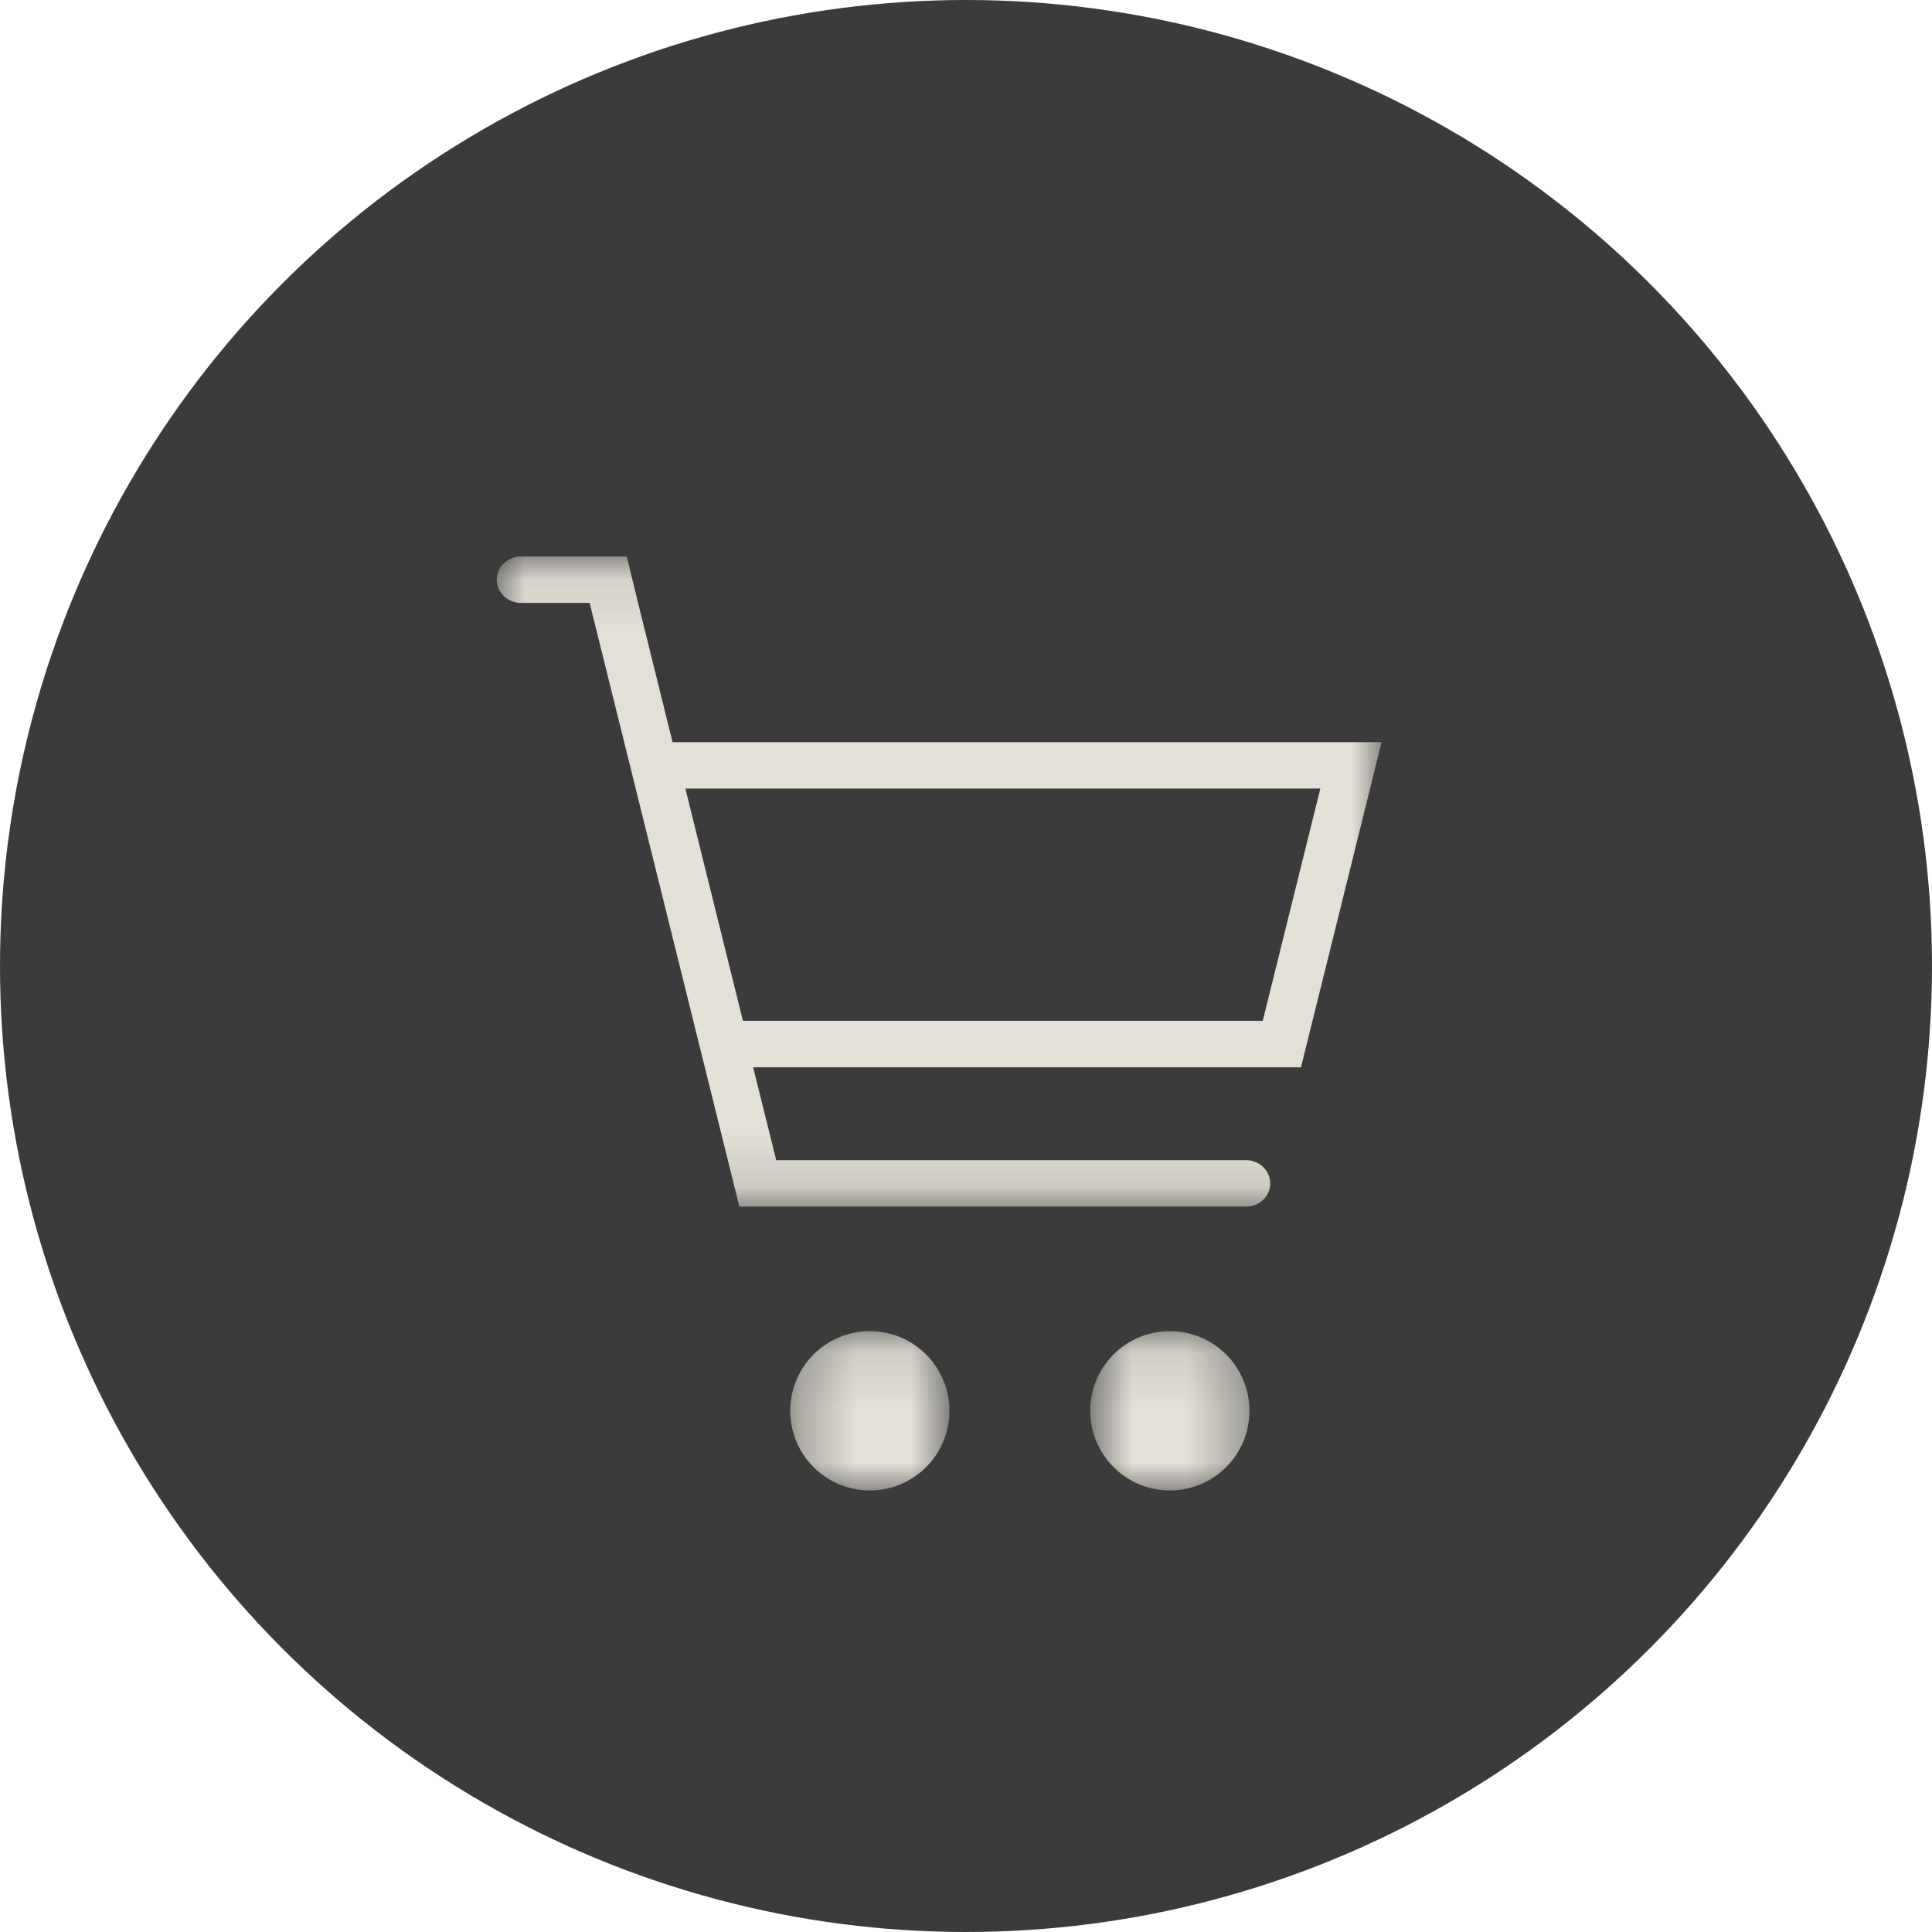 <?xml version="1.0" encoding="UTF-8"?>
<svg width="35px" height="35px" viewBox="0 0 35 35" version="1.1" xmlns="http://www.w3.org/2000/svg" xmlns:xlink="http://www.w3.org/1999/xlink">
    <title>Cart/dark</title>
    <defs>
        <polygon id="path-1" points="0 0.082 16.029 0.082 16.029 11.86 0 11.86"></polygon>
        <polygon id="path-3" points="0.316 0.115 3.2 0.115 3.2 3 0.316 3"></polygon>
        <polygon id="path-5" points="0.751 0.115 3.635 0.115 3.635 3 0.751 3"></polygon>
    </defs>
    <g id="Symbols" stroke="none" stroke-width="1" fill="none" fill-rule="evenodd">
        <g id="Cart/dark">
            <circle id="Oval" fill="#3B3B3B" cx="17.5" cy="17.5" r="17.5"></circle>
            <g id="Cart-symbol/articles" transform="translate(9, 10)">
                <g id="Group-10">
                    <g id="Group-3">
                        <mask id="mask-2" fill="white">
                            <use xlink:href="#path-1"></use>
                        </mask>
                        <g id="Clip-2"></g>
                        <path d="M4.459,8.493 L3.416,4.286 L14.919,4.286 L13.876,8.493 L4.459,8.493 Z M16.029,3.445 L3.184,3.445 L2.559,0.922 L2.354,0.082 L0.412,0.082 C0.17,0.096 -0.014,0.295 0,0.527 C0.014,0.74 0.19,0.909 0.412,0.922 L1.682,0.922 L4.186,11.018 L4.395,11.859 L13.547,11.859 C13.789,11.873 13.996,11.697 14.011,11.464 C14.025,11.233 13.842,11.032 13.599,11.018 C13.582,11.018 13.564,11.018 13.547,11.018 L5.062,11.018 L4.644,9.336 L14.568,9.336 L16.029,3.445 Z" id="Fill-1" fill="#E3E0D7" mask="url(#mask-2)"></path>
                    </g>
                    <g id="Group-6" transform="translate(5, 14)">
                        <mask id="mask-4" fill="white">
                            <use xlink:href="#path-3"></use>
                        </mask>
                        <g id="Clip-5"></g>
                        <path d="M0.316,1.558 C0.316,2.354 0.961,3.001 1.758,3.001 C2.554,3.001 3.2,2.354 3.2,1.558 C3.2,0.762 2.554,0.115 1.758,0.115 C0.962,0.115 0.317,0.759 0.316,1.555 L0.316,1.558 Z" id="Fill-4" fill="#E3E0D7" mask="url(#mask-4)"></path>
                    </g>
                    <g id="Group-9" transform="translate(10, 14)">
                        <mask id="mask-6" fill="white">
                            <use xlink:href="#path-5"></use>
                        </mask>
                        <g id="Clip-8"></g>
                        <path d="M0.751,1.558 C0.751,2.354 1.396,3.001 2.193,3.001 C2.991,3.001 3.635,2.354 3.635,1.558 C3.635,0.762 2.991,0.115 2.193,0.115 C1.397,0.115 0.752,0.759 0.751,1.555 L0.751,1.558 Z" id="Fill-7" fill="#E3E0D7" mask="url(#mask-6)"></path>
                    </g>
                </g>
            </g>
        </g>
    </g>
</svg>